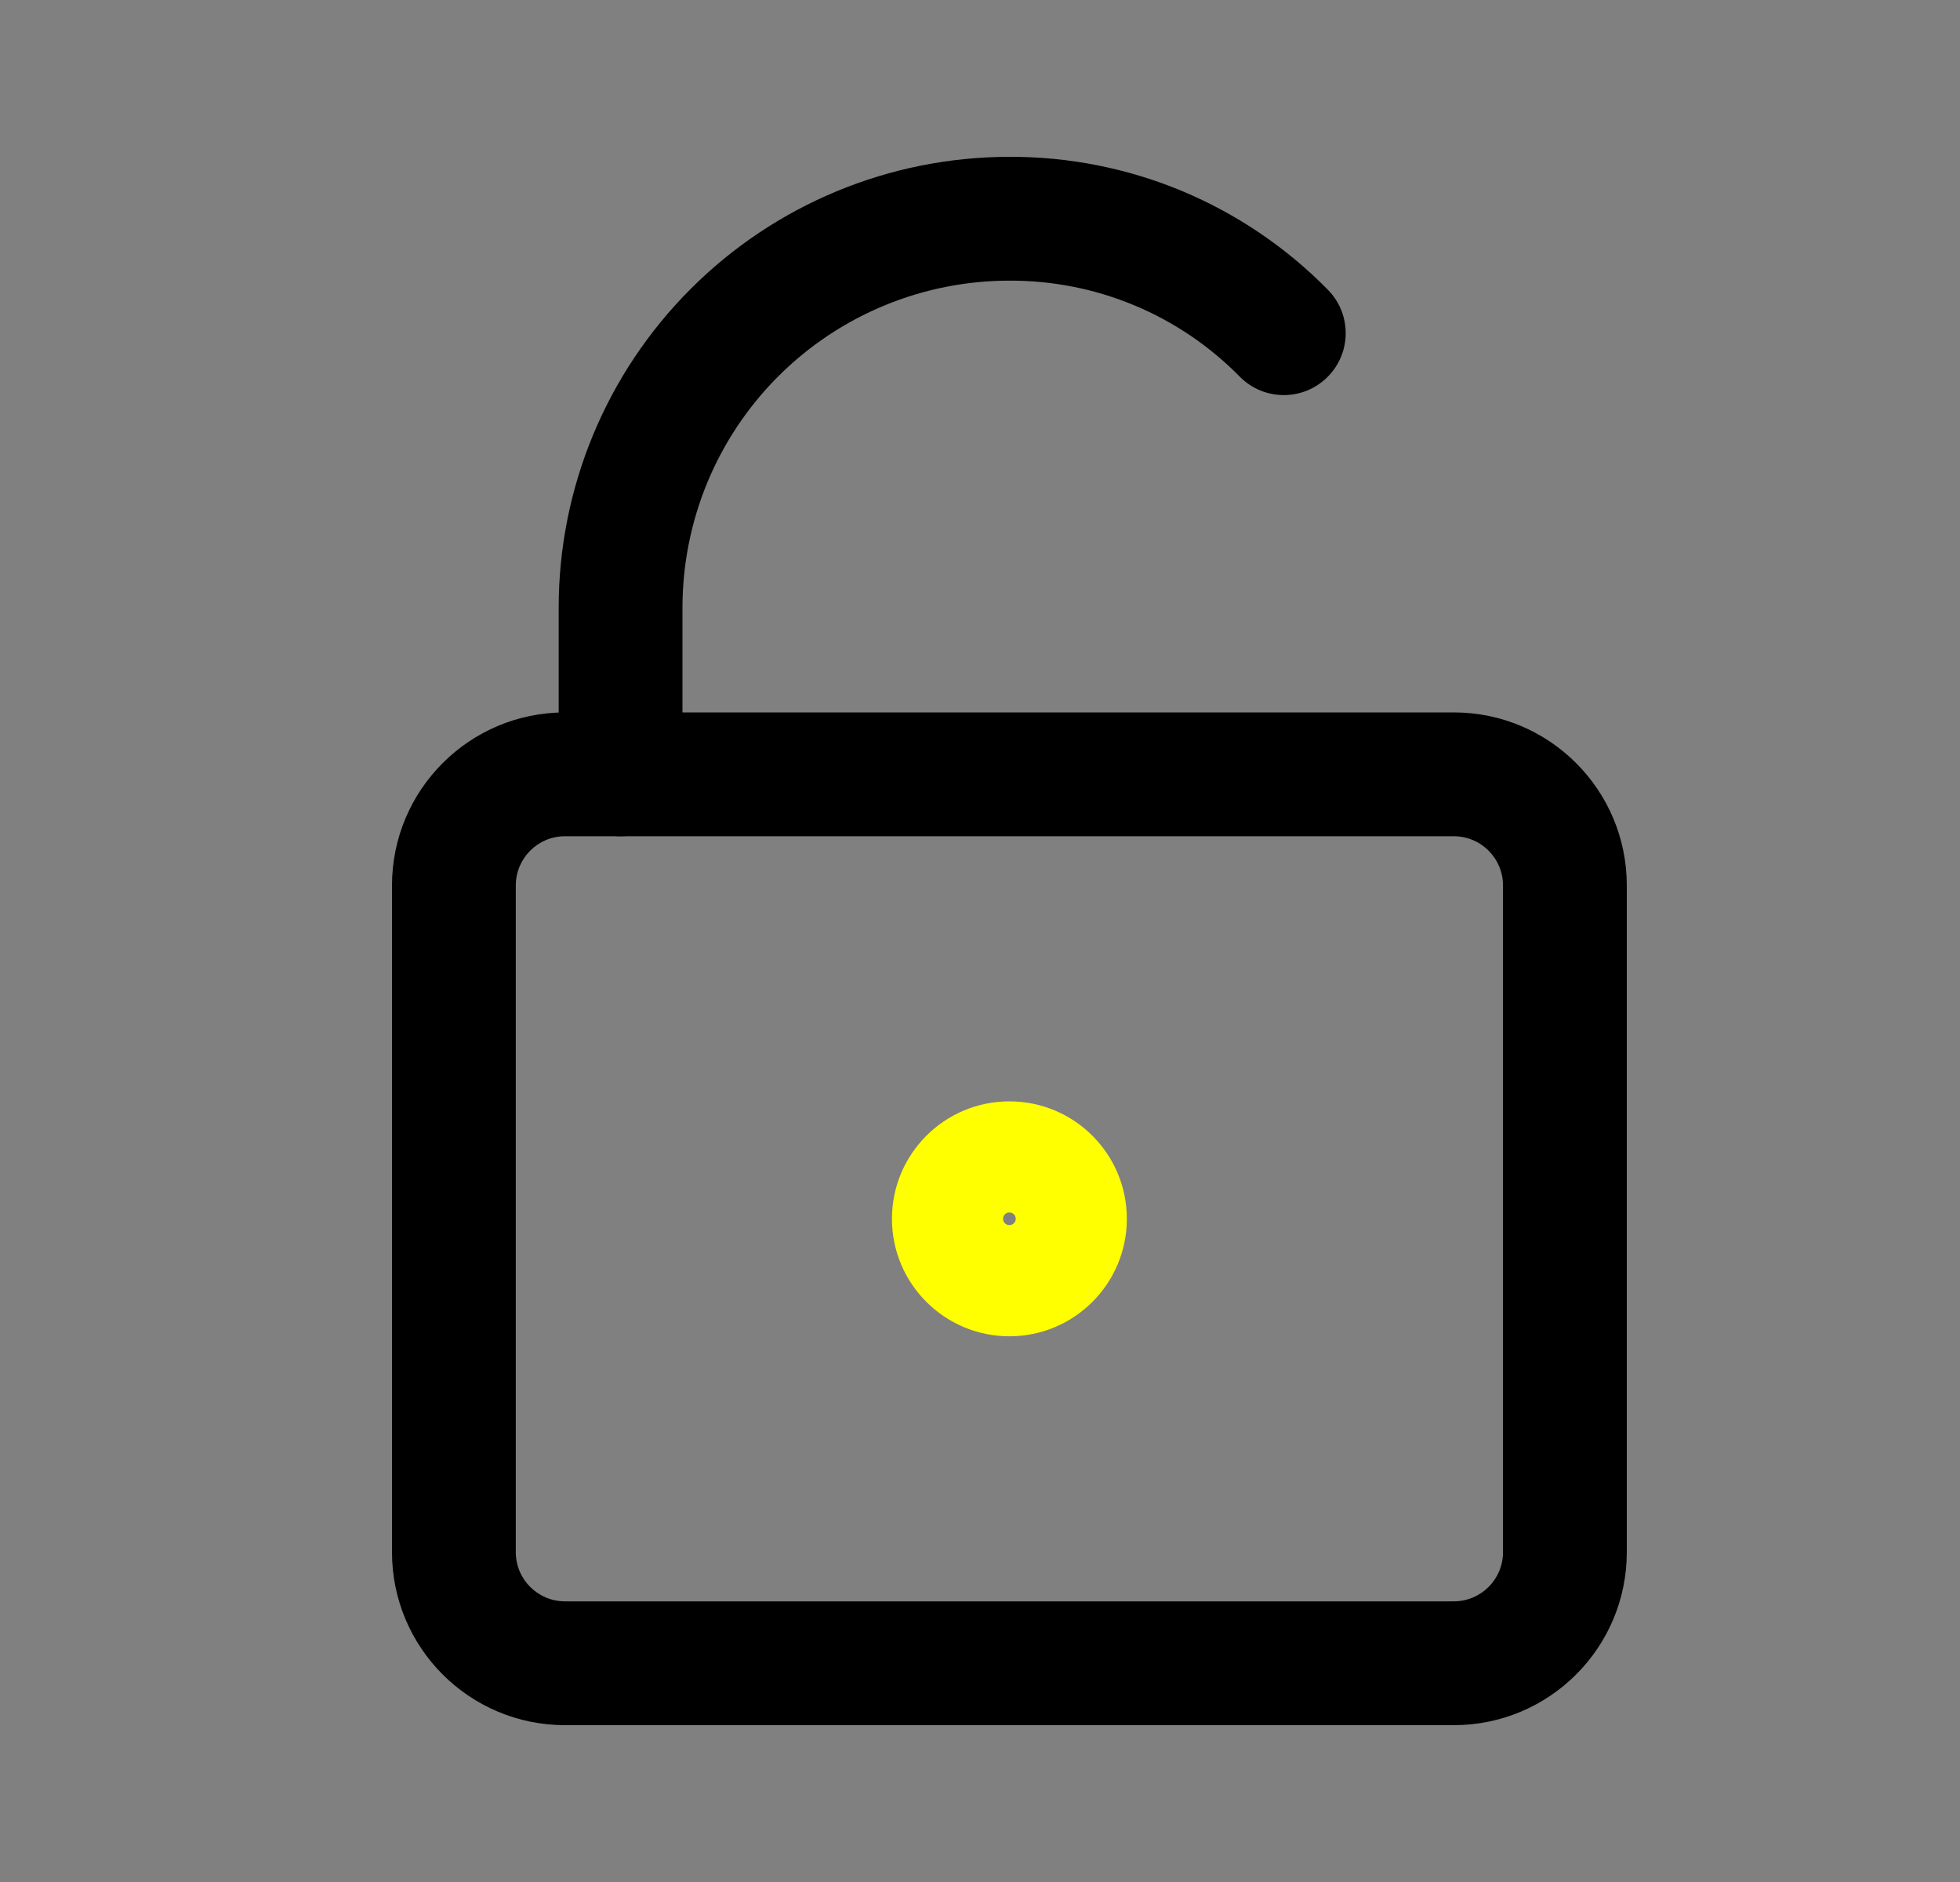 <svg width="25" height="24" viewBox="0 0 25 24" fill="none" xmlns="http://www.w3.org/2000/svg">
<rect x="0" y="0" width="25" height="24" fill="#808080" stroke="none"/>
<path fill-rule="evenodd" clip-rule="evenodd" d="M7.207 10.664C6.86 10.664 6.579 10.945 6.579 11.292V19.794C6.579 20.14 6.86 20.421 7.207 20.421H18.543C18.89 20.421 19.171 20.14 19.171 19.794V11.292C19.171 10.945 18.89 10.664 18.543 10.664H7.207ZM5 11.292C5 10.073 5.988 9.085 7.207 9.085H18.543C19.762 9.085 20.75 10.073 20.75 11.292V19.794C20.75 21.012 19.762 22 18.543 22H7.207C5.988 22 5 21.012 5 19.794V11.292Z" fill="#000"/>
<path fill-rule="evenodd" clip-rule="evenodd" d="M12.873 2C13.629 1.997 14.379 2.145 15.077 2.436C15.775 2.728 16.408 3.156 16.938 3.696C17.244 4.007 17.239 4.507 16.928 4.812C16.617 5.118 16.117 5.113 15.812 4.802C15.429 4.413 14.973 4.104 14.469 3.894C13.965 3.684 13.424 3.577 12.879 3.579L12.875 3.579C11.769 3.579 10.708 4.018 9.926 4.8C9.144 5.582 8.705 6.643 8.705 7.749V9.875C8.705 10.31 8.351 10.664 7.915 10.664C7.479 10.664 7.126 10.31 7.126 9.875V7.749C7.126 6.224 7.732 4.762 8.81 3.684C9.888 2.606 11.349 2.001 12.873 2Z" fill="#000"/>
<path fill-rule="evenodd" clip-rule="evenodd" d="M12.875 15.623C12.92 15.623 12.956 15.587 12.956 15.543C12.956 15.498 12.92 15.462 12.875 15.462C12.83 15.462 12.794 15.498 12.794 15.543C12.794 15.587 12.83 15.623 12.875 15.623ZM11.377 15.543C11.377 14.715 12.048 14.045 12.875 14.045C13.702 14.045 14.373 14.715 14.373 15.543C14.373 16.37 13.702 17.041 12.875 17.041C12.048 17.041 11.377 16.37 11.377 15.543Z" fill="#ff0"/>
</svg>
